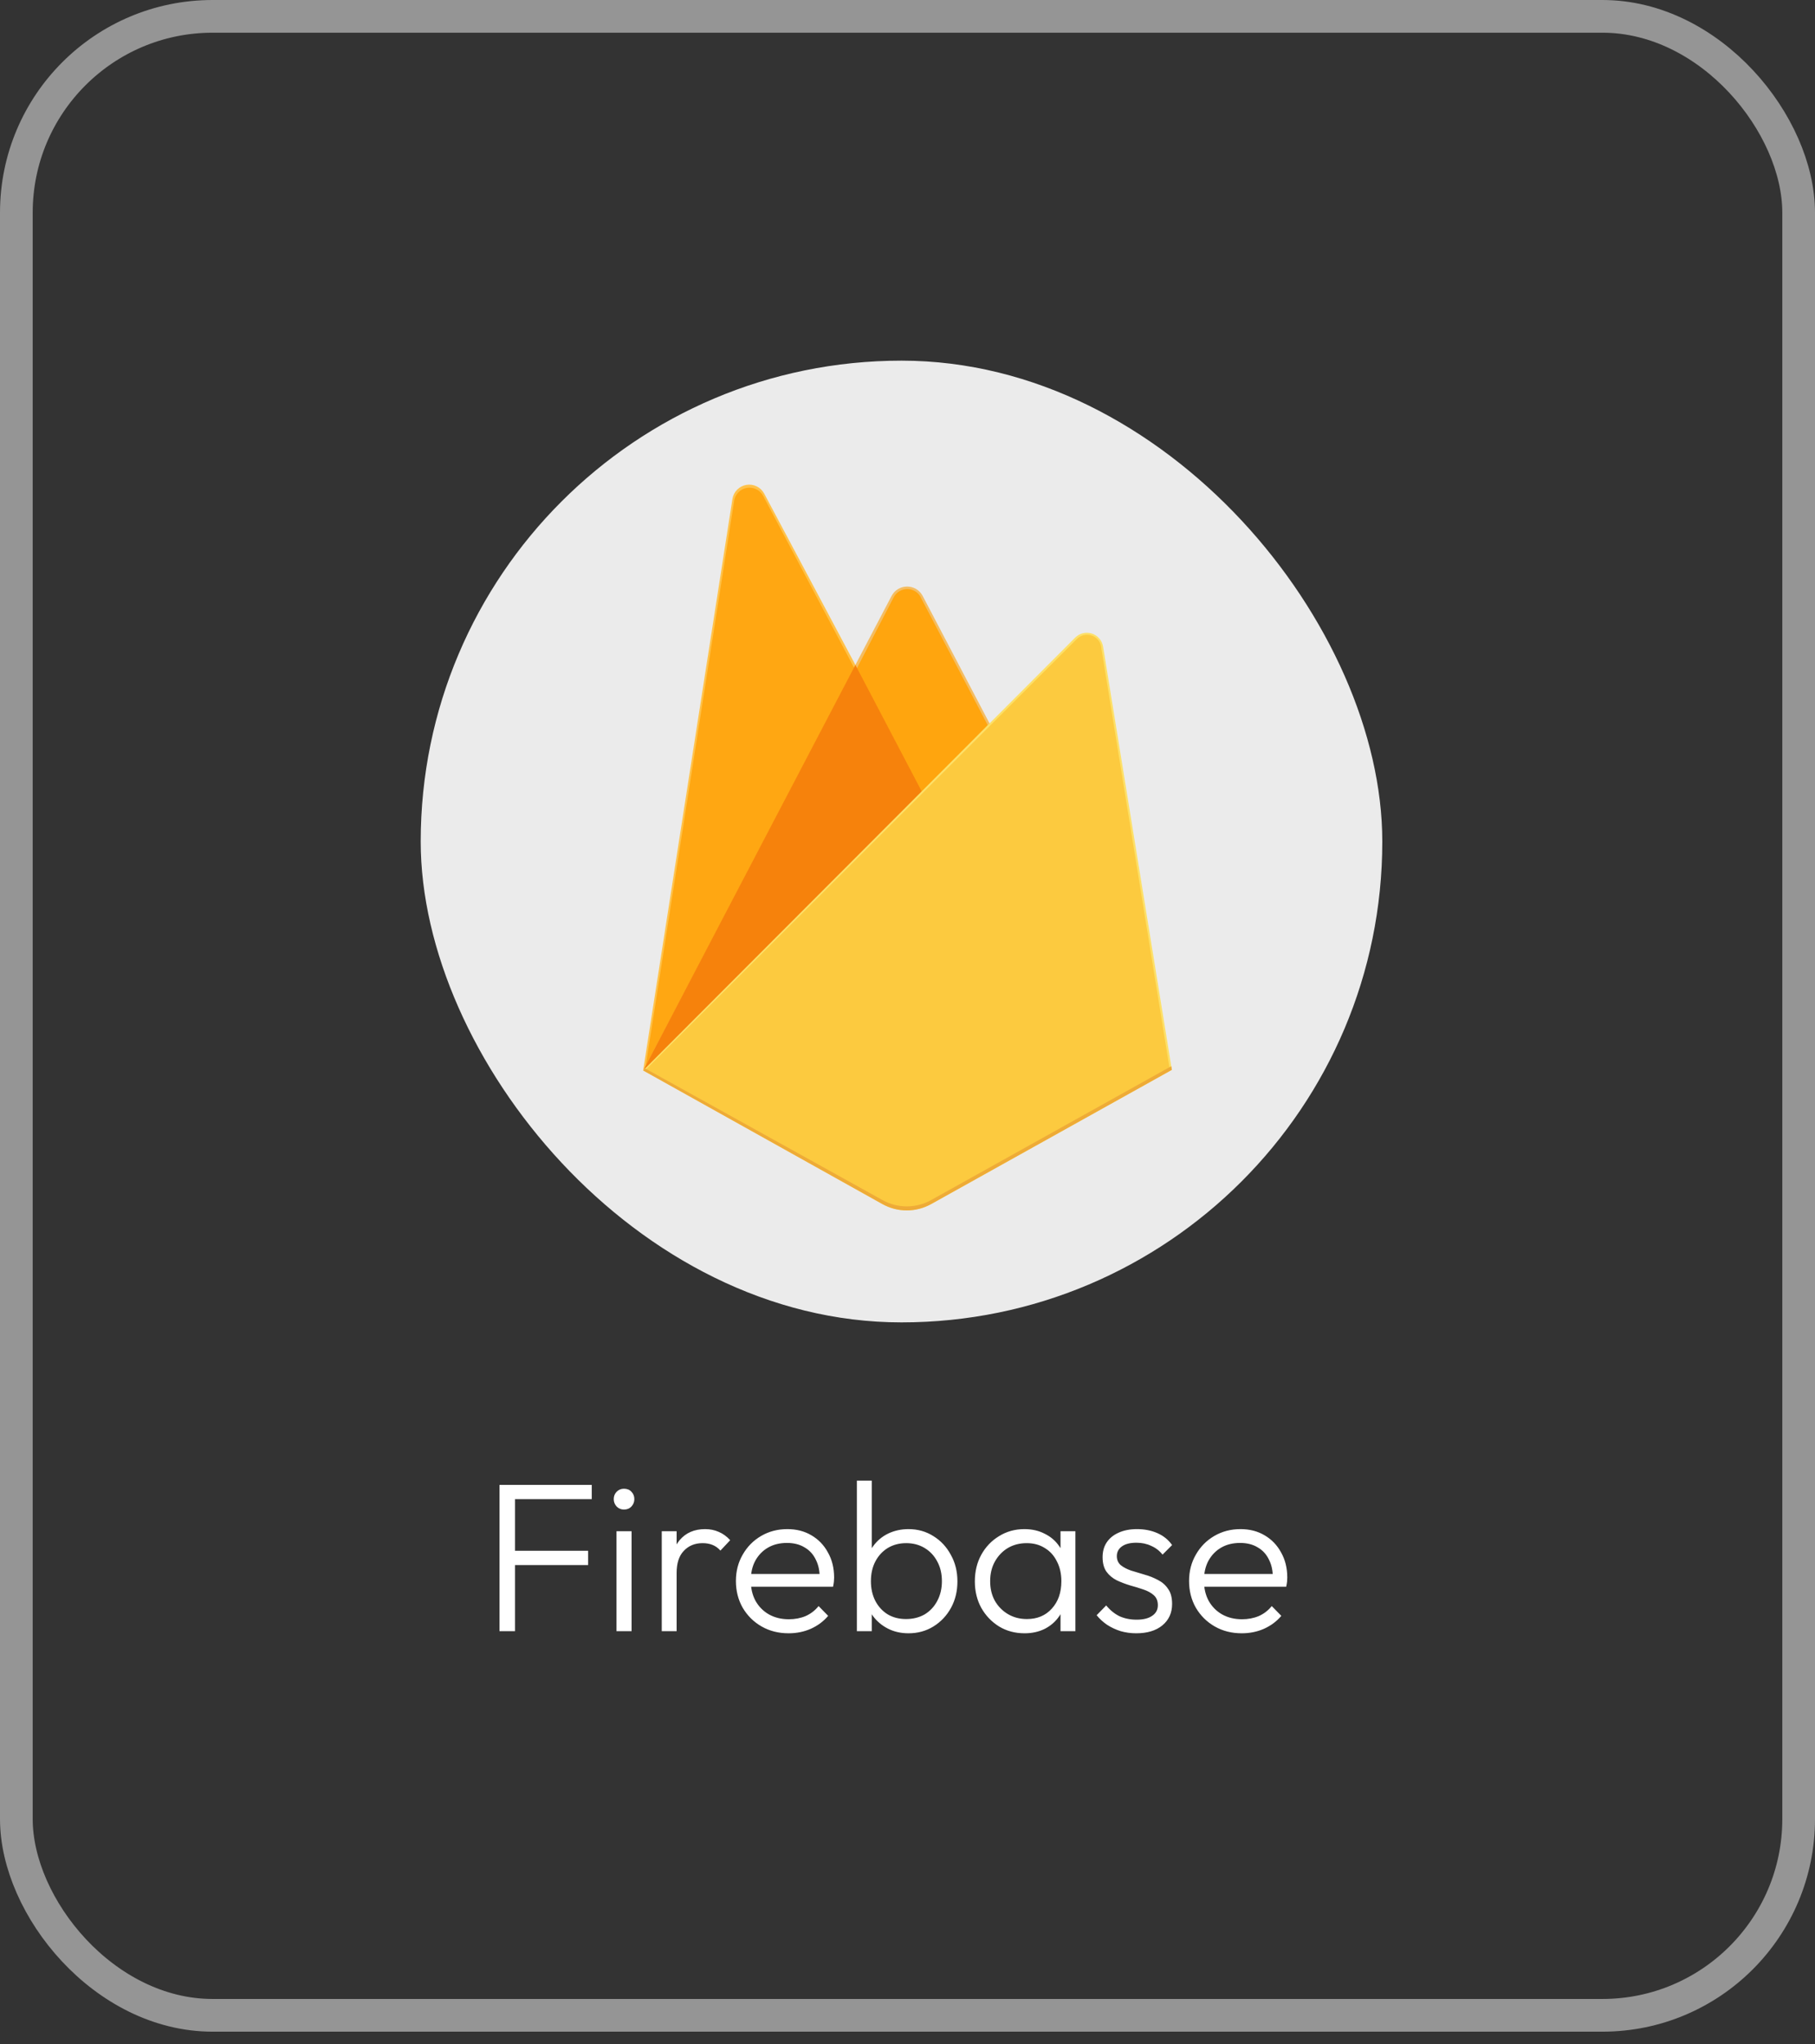 <svg width="111" height="125" viewBox="0 0 111 125" fill="none" xmlns="http://www.w3.org/2000/svg">
<rect x="0" y="0" width="111" height="125" fill="#333333" stroke="none"/>
<rect x="1" y="1" width="109" height="122.232" rx="12" stroke="white" stroke-opacity="0.48" stroke-width="2"/>
<rect x="25.729" y="22.053" width="58.808" height="58.808" rx="29.404" fill="#EBEBEB"/>
<mask id="mask0_222_42" style="mask-type:luminance" maskUnits="userSpaceOnUse" x="25" y="22" width="60" height="59">
<rect x="25.729" y="22.053" width="58.808" height="58.808" rx="29.404" fill="white"/>
</mask>
<g mask="url(#mask0_222_42)">
</g>
<path d="M39.333 65.456L39.602 65.08L52.314 40.965L52.341 40.71L46.738 30.185C46.635 29.993 46.475 29.837 46.279 29.741C46.084 29.645 45.862 29.613 45.647 29.649C45.432 29.685 45.234 29.788 45.081 29.943C44.928 30.098 44.827 30.298 44.793 30.513L39.333 65.456Z" fill="#FFC24A"/>
<path d="M39.491 65.171L39.694 64.774L52.275 40.91L46.686 30.344C46.593 30.16 46.444 30.011 46.26 29.919C46.076 29.827 45.868 29.797 45.665 29.834C45.463 29.871 45.278 29.972 45.139 30.123C44.999 30.274 44.911 30.466 44.89 30.67L39.491 65.171Z" fill="#FFA712"/>
<path d="M56.426 48.67L60.598 44.39L56.424 36.432C56.332 36.261 56.196 36.117 56.029 36.017C55.862 35.918 55.672 35.865 55.477 35.865C55.283 35.865 55.092 35.918 54.925 36.017C54.758 36.117 54.622 36.261 54.53 36.432L52.3 40.683V41.046L56.426 48.67Z" fill="#F4BD62"/>
<path d="M56.351 48.496L60.407 44.343L56.351 36.608C56.285 36.44 56.172 36.296 56.025 36.191C55.878 36.087 55.704 36.027 55.524 36.019C55.344 36.011 55.166 36.056 55.011 36.147C54.855 36.238 54.73 36.372 54.649 36.533L52.408 40.859L52.341 41.079L56.351 48.496Z" fill="#FFA50E"/>
<path d="M39.336 65.457L39.458 65.334L39.9 65.155L56.163 48.952L56.369 48.391L52.313 40.659L39.336 65.457Z" fill="#F6820C"/>
<path d="M56.946 73.628L71.668 65.419L67.461 39.534C67.431 39.351 67.351 39.181 67.23 39.041C67.109 38.901 66.952 38.797 66.776 38.74C66.6 38.683 66.412 38.676 66.232 38.719C66.052 38.763 65.888 38.855 65.757 38.985L39.333 65.456L53.967 73.627C54.422 73.881 54.935 74.014 55.456 74.014C55.977 74.014 56.489 73.881 56.944 73.627" fill="#FDE068"/>
<path d="M71.533 65.351L67.361 39.661C67.354 39.486 67.295 39.318 67.192 39.177C67.089 39.036 66.946 38.928 66.782 38.868C66.618 38.809 66.439 38.799 66.27 38.84C66.1 38.882 65.947 38.972 65.828 39.101L39.491 65.407L53.964 73.49C54.416 73.742 54.924 73.874 55.441 73.874C55.958 73.874 56.466 73.742 56.917 73.49L71.533 65.351Z" fill="#FCCA3F"/>
<path d="M56.946 73.381C56.491 73.635 55.978 73.768 55.457 73.768C54.936 73.768 54.424 73.635 53.969 73.381L39.453 65.332L39.333 65.456L53.967 73.627C54.422 73.881 54.935 74.014 55.456 74.014C55.977 74.014 56.489 73.881 56.944 73.627L71.668 65.419L71.631 65.197L56.946 73.381Z" fill="#EEAB37"/>
<path d="M30.548 99.742V90.798H31.497V99.742H30.548ZM31.172 95.699V94.828H35.969V95.699H31.172ZM31.172 91.669V90.798H36.19V91.669H31.172ZM37.703 99.742V93.632H38.626V99.742H37.703ZM38.158 92.306C37.985 92.306 37.837 92.245 37.716 92.124C37.595 91.994 37.534 91.842 37.534 91.669C37.534 91.487 37.595 91.335 37.716 91.214C37.837 91.092 37.985 91.032 38.158 91.032C38.349 91.032 38.5 91.092 38.613 91.214C38.734 91.335 38.795 91.487 38.795 91.669C38.795 91.842 38.734 91.994 38.613 92.124C38.5 92.245 38.349 92.306 38.158 92.306ZM40.471 99.742V93.632H41.381V99.742H40.471ZM41.381 96.18L41.004 96.011C41.004 95.239 41.19 94.628 41.563 94.178C41.944 93.727 42.464 93.502 43.123 93.502C43.426 93.502 43.703 93.558 43.955 93.671C44.206 93.775 44.44 93.944 44.657 94.178L44.059 94.815C43.911 94.65 43.747 94.533 43.565 94.464C43.391 94.394 43.192 94.36 42.967 94.36C42.499 94.36 42.117 94.516 41.823 94.828C41.528 95.131 41.381 95.582 41.381 96.18ZM48.23 99.872C47.615 99.872 47.064 99.733 46.579 99.456C46.094 99.178 45.708 98.797 45.422 98.312C45.145 97.826 45.006 97.28 45.006 96.674C45.006 96.076 45.145 95.538 45.422 95.062C45.699 94.576 46.076 94.195 46.553 93.918C47.03 93.64 47.563 93.502 48.152 93.502C48.707 93.502 49.196 93.627 49.621 93.879C50.054 94.13 50.392 94.481 50.635 94.932C50.886 95.374 51.012 95.885 51.012 96.466C51.012 96.535 51.008 96.617 50.999 96.713C50.99 96.799 50.973 96.903 50.947 97.025H45.656V96.245H50.453L50.128 96.531C50.137 96.08 50.059 95.694 49.894 95.374C49.738 95.044 49.508 94.793 49.205 94.62C48.91 94.438 48.551 94.347 48.126 94.347C47.684 94.347 47.298 94.442 46.969 94.633C46.64 94.823 46.38 95.092 46.189 95.439C46.007 95.777 45.916 96.18 45.916 96.648C45.916 97.116 46.011 97.527 46.202 97.883C46.401 98.238 46.674 98.515 47.021 98.715C47.376 98.914 47.784 99.014 48.243 99.014C48.616 99.014 48.958 98.949 49.27 98.819C49.582 98.68 49.846 98.476 50.063 98.208L50.648 98.806C50.362 99.144 50.007 99.408 49.582 99.599C49.166 99.781 48.715 99.872 48.23 99.872ZM55.563 99.872C55.095 99.872 54.675 99.776 54.302 99.586C53.929 99.395 53.622 99.135 53.379 98.806C53.145 98.468 53.002 98.078 52.95 97.636V95.725C53.002 95.274 53.15 94.884 53.392 94.555C53.635 94.217 53.943 93.957 54.315 93.775C54.697 93.593 55.112 93.502 55.563 93.502C56.127 93.502 56.633 93.645 57.084 93.931C57.535 94.208 57.89 94.589 58.15 95.075C58.419 95.551 58.553 96.093 58.553 96.7C58.553 97.298 58.423 97.835 58.163 98.312C57.903 98.788 57.544 99.17 57.084 99.456C56.633 99.733 56.127 99.872 55.563 99.872ZM55.407 99.001C55.84 99.001 56.222 98.905 56.551 98.715C56.88 98.515 57.136 98.242 57.318 97.896C57.509 97.54 57.604 97.137 57.604 96.687C57.604 96.227 57.509 95.824 57.318 95.478C57.136 95.131 56.88 94.858 56.551 94.659C56.222 94.459 55.845 94.36 55.42 94.36C54.995 94.36 54.618 94.459 54.289 94.659C53.968 94.858 53.717 95.131 53.535 95.478C53.353 95.824 53.262 96.227 53.262 96.687C53.262 97.137 53.353 97.54 53.535 97.896C53.717 98.242 53.968 98.515 54.289 98.715C54.61 98.905 54.983 99.001 55.407 99.001ZM52.404 99.742V90.538H53.314V95.127L53.132 96.596L53.314 98.104V99.742H52.404ZM62.661 99.872C62.08 99.872 61.56 99.733 61.101 99.456C60.641 99.17 60.277 98.788 60.009 98.312C59.749 97.835 59.619 97.298 59.619 96.7C59.619 96.093 59.749 95.551 60.009 95.075C60.277 94.589 60.641 94.208 61.101 93.931C61.56 93.645 62.076 93.502 62.648 93.502C63.116 93.502 63.532 93.597 63.896 93.788C64.268 93.97 64.567 94.23 64.793 94.568C65.027 94.897 65.17 95.283 65.222 95.725V97.636C65.17 98.078 65.027 98.468 64.793 98.806C64.567 99.144 64.268 99.408 63.896 99.599C63.532 99.781 63.12 99.872 62.661 99.872ZM62.804 99.001C63.436 99.001 63.943 98.788 64.325 98.364C64.715 97.939 64.91 97.38 64.91 96.687C64.91 96.227 64.819 95.824 64.637 95.478C64.463 95.122 64.216 94.849 63.896 94.659C63.584 94.459 63.215 94.36 62.791 94.36C62.357 94.36 61.972 94.459 61.634 94.659C61.304 94.858 61.04 95.135 60.841 95.491C60.65 95.837 60.555 96.236 60.555 96.687C60.555 97.137 60.65 97.536 60.841 97.883C61.04 98.229 61.309 98.502 61.647 98.702C61.985 98.901 62.37 99.001 62.804 99.001ZM64.858 99.742V98.104L65.04 96.596L64.858 95.127V93.632H65.768V99.742H64.858ZM69.485 99.872C69.156 99.872 68.84 99.828 68.536 99.742C68.233 99.646 67.956 99.516 67.704 99.352C67.462 99.187 67.249 98.992 67.067 98.767L67.652 98.169C67.895 98.463 68.168 98.684 68.471 98.832C68.783 98.97 69.13 99.04 69.511 99.04C69.918 99.04 70.235 98.962 70.46 98.806C70.694 98.65 70.811 98.433 70.811 98.156C70.811 97.896 70.729 97.692 70.564 97.545C70.4 97.397 70.187 97.28 69.927 97.194C69.676 97.107 69.407 97.025 69.121 96.947C68.835 96.86 68.562 96.756 68.302 96.635C68.042 96.505 67.83 96.327 67.665 96.102C67.509 95.876 67.431 95.582 67.431 95.218C67.431 94.871 67.513 94.572 67.678 94.321C67.852 94.061 68.094 93.861 68.406 93.723C68.727 93.575 69.104 93.502 69.537 93.502C69.996 93.502 70.412 93.584 70.785 93.749C71.158 93.913 71.457 94.156 71.682 94.477L71.097 95.062C70.915 94.828 70.686 94.65 70.408 94.529C70.139 94.399 69.836 94.334 69.498 94.334C69.108 94.334 68.809 94.412 68.601 94.568C68.402 94.715 68.302 94.91 68.302 95.153C68.302 95.387 68.385 95.573 68.549 95.712C68.714 95.842 68.922 95.95 69.173 96.037C69.433 96.115 69.706 96.197 69.992 96.284C70.278 96.362 70.551 96.47 70.811 96.609C71.071 96.739 71.279 96.921 71.435 97.155C71.6 97.38 71.682 97.688 71.682 98.078C71.682 98.624 71.483 99.061 71.084 99.391C70.694 99.711 70.161 99.872 69.485 99.872ZM75.944 99.872C75.329 99.872 74.778 99.733 74.293 99.456C73.808 99.178 73.422 98.797 73.136 98.312C72.859 97.826 72.72 97.28 72.72 96.674C72.72 96.076 72.859 95.538 73.136 95.062C73.413 94.576 73.79 94.195 74.267 93.918C74.744 93.64 75.277 93.502 75.866 93.502C76.421 93.502 76.91 93.627 77.335 93.879C77.768 94.13 78.106 94.481 78.349 94.932C78.6 95.374 78.726 95.885 78.726 96.466C78.726 96.535 78.722 96.617 78.713 96.713C78.704 96.799 78.687 96.903 78.661 97.025H73.37V96.245H78.167L77.842 96.531C77.851 96.08 77.773 95.694 77.608 95.374C77.452 95.044 77.222 94.793 76.919 94.62C76.624 94.438 76.265 94.347 75.84 94.347C75.398 94.347 75.012 94.442 74.683 94.633C74.354 94.823 74.094 95.092 73.903 95.439C73.721 95.777 73.63 96.18 73.63 96.648C73.63 97.116 73.725 97.527 73.916 97.883C74.115 98.238 74.388 98.515 74.735 98.715C75.09 98.914 75.498 99.014 75.957 99.014C76.33 99.014 76.672 98.949 76.984 98.819C77.296 98.68 77.56 98.476 77.777 98.208L78.362 98.806C78.076 99.144 77.721 99.408 77.296 99.599C76.88 99.781 76.429 99.872 75.944 99.872Z" fill="white"/>
</svg>

